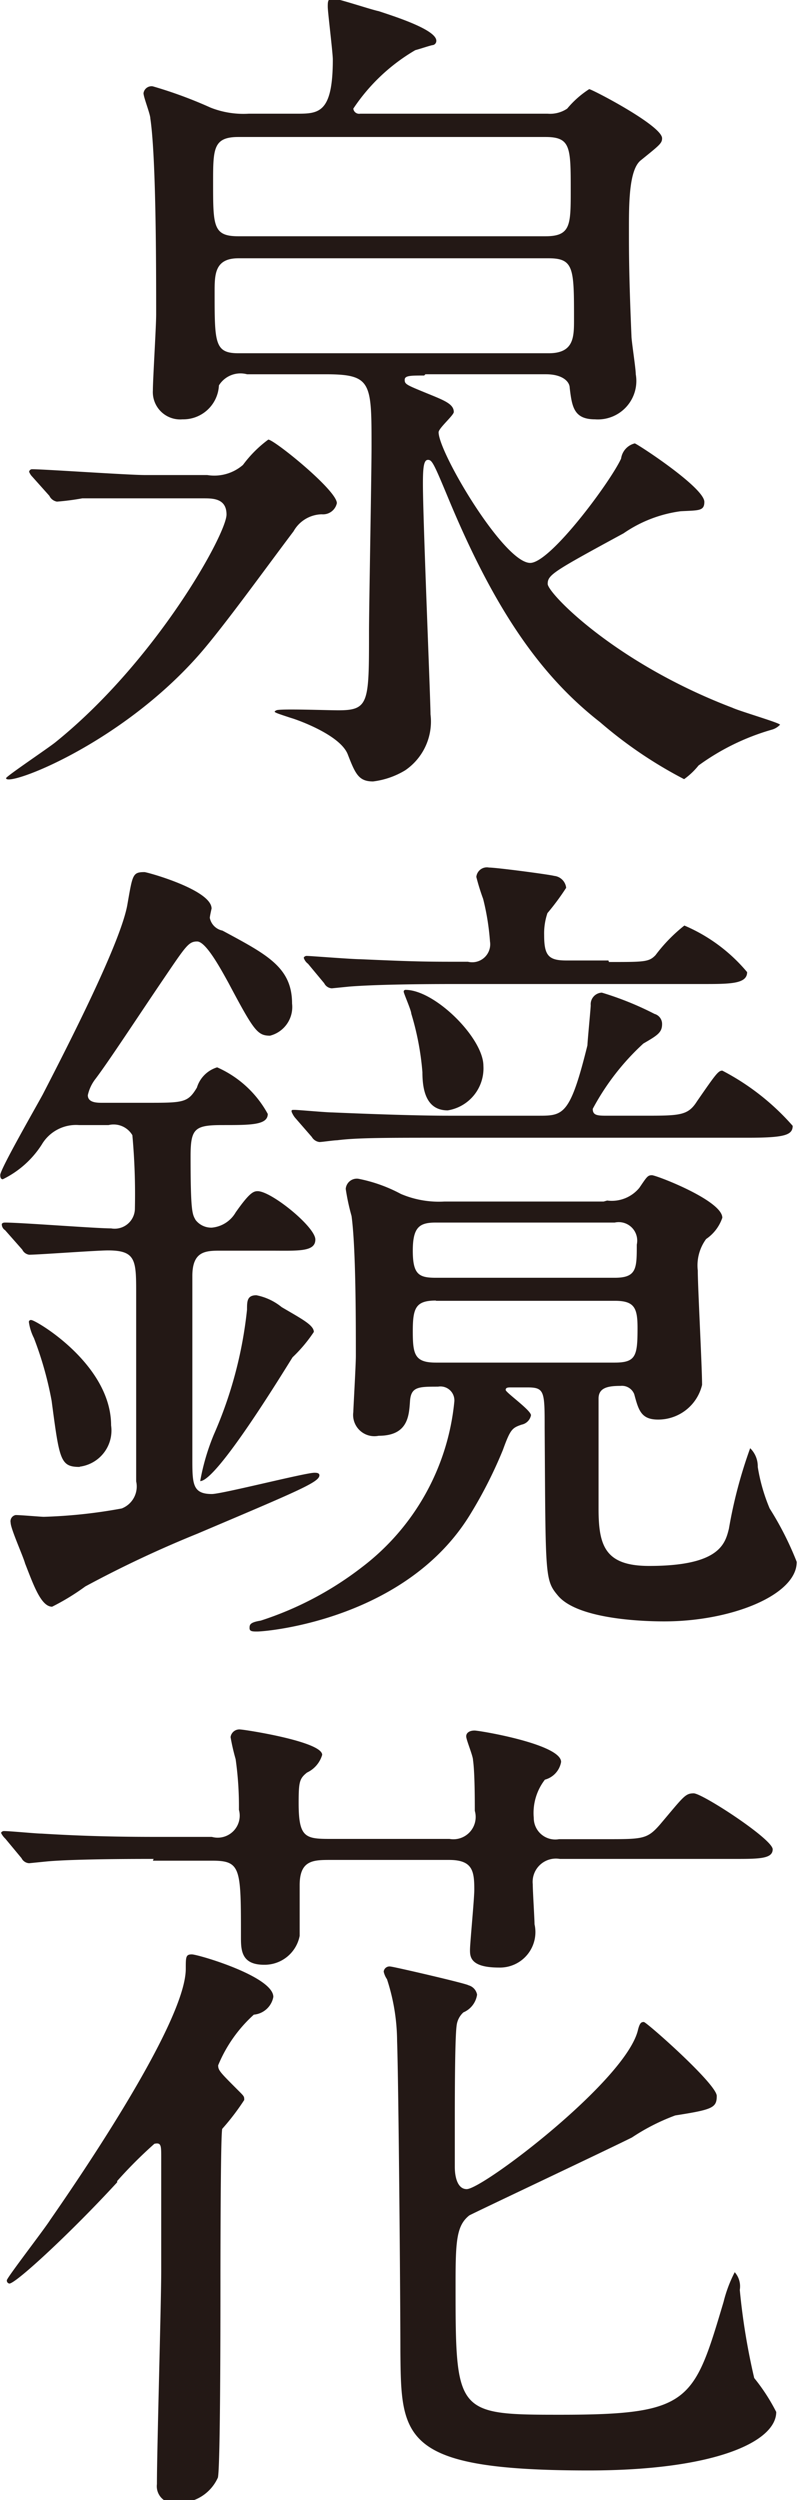 <svg id="レイヤー_1" data-name="レイヤー 1" xmlns="http://www.w3.org/2000/svg" viewBox="0 0 31.53 98.73"><defs><style>.cls-1{fill:#231815;}</style></defs><title>name</title><path class="cls-1" d="M416.35,580.42a0.57,0.57,0,0,1-.13-0.2,0.12,0.12,0,0,1,.13-0.1c0.47,0,3.79.23,4.46,0.23h2.45a1.73,1.73,0,0,0,1.41-.4,4.74,4.74,0,0,1,1-1c0.23,0,2.71,2,2.71,2.51a0.56,0.56,0,0,1-.6.44,1.31,1.31,0,0,0-1.11.67c-1.11,1.47-2.75,3.75-3.72,4.86-3.15,3.59-7.64,5.26-7.64,4.89,0-.07,1.64-1.17,1.94-1.41,4-3.22,6.77-8.24,6.77-9,0-.64-0.54-0.64-0.91-0.64h-2.51l-2.28,0a9.88,9.88,0,0,1-1,.13,0.41,0.41,0,0,1-.3-0.23Zm15.48-4c-0.54,0-.77,0-0.77.17s0.07,0.2.8,0.5,1.14,0.44,1.14.77c0,0.13-.6.64-0.6,0.8,0,0.8,2.58,5.16,3.62,5.16,0.8,0,3.18-3.22,3.59-4.12a0.72,0.72,0,0,1,.54-0.6c0.07,0,2.75,1.74,2.75,2.31,0,0.37-.23.33-0.94,0.37a5.17,5.17,0,0,0-2.25.87c-2.78,1.51-3,1.64-3,2s2.65,3.12,7.3,4.89c0.27,0.13,1.88.6,1.88,0.67a0.71,0.71,0,0,1-.34.2,9.22,9.22,0,0,0-2.88,1.41,2.88,2.88,0,0,1-.57.54,17.12,17.12,0,0,1-3.32-2.25c-2.28-1.78-4.12-4.32-6-8.85-0.57-1.37-.64-1.51-0.8-1.51s-0.2.27-.2,0.94c0,1.44.3,8.51,0.3,9.11a2.33,2.33,0,0,1-1,2.21,3.2,3.2,0,0,1-1.27.44c-0.57,0-.7-0.3-1-1.07s-2-1.37-2.25-1.44c-0.7-.23-0.7-0.23-0.57-0.3s2,0,2.45,0c1.21,0,1.21-.3,1.21-3.08,0-1,.1-6.2.1-7.34,0-2.55,0-2.85-1.84-2.85h-3.08a1,1,0,0,0-1.11.44,1.41,1.41,0,0,1-1.44,1.34,1.08,1.08,0,0,1-1.17-1.14c0-.44.13-2.51,0.13-3,0-1.81,0-6.2-.23-7.74,0-.17-0.27-0.84-0.27-1a0.32,0.32,0,0,1,.37-0.27,17.22,17.22,0,0,1,2.28.84,3.53,3.53,0,0,0,1.51.24h1.88c0.87,0,1.44,0,1.44-2.14,0-.27-0.2-1.88-0.2-2.08s0-.33.2-0.33,1.51,0.44,1.81.5c0.7,0.23,2.28.74,2.28,1.17a0.17,0.17,0,0,1-.13.17c-0.07,0-.57.17-0.7,0.2a7.44,7.44,0,0,0-2.45,2.31,0.23,0.23,0,0,0,.27.2h7.41a1.21,1.21,0,0,0,.77-0.2,3.8,3.8,0,0,1,.87-0.77c0.1,0,2.88,1.44,2.88,1.94,0,0.2-.1.27-0.84,0.87-0.47.37-.47,1.71-0.47,2.75,0,0.84,0,1.84.1,4.19,0,0.2.17,1.27,0.17,1.51a1.52,1.52,0,0,1-1.61,1.78c-0.84,0-.91-0.5-1-1.24,0-.24-0.27-0.54-0.94-0.54h-4.76ZM424.49,567c-1,0-1,.47-1,1.81,0,1.71,0,2.11,1,2.11h12.13c1,0,1-.44,1-1.81,0-1.71,0-2.11-1-2.11H424.49Zm0,4.79c-0.94,0-.94.64-0.94,1.34,0,2,0,2.41.94,2.41h12.26c1,0,1-.64,1-1.34,0-2,0-2.41-1-2.41H424.49Z" transform="translate(-415.07 -561.59)"/><path class="cls-1" d="M415.27,610.17a0.28,0.28,0,0,1-.13-0.23s0-.07.13-0.07c0.64,0,3.58.23,4.19,0.23a0.8,0.8,0,0,0,.94-0.8,25.73,25.73,0,0,0-.1-2.88,0.86,0.86,0,0,0-.94-0.4h-1.17a1.57,1.57,0,0,0-1.47.77,3.8,3.8,0,0,1-1.54,1.37c-0.1,0-.1-0.13-0.1-0.17,0-.23,1.41-2.68,1.68-3.18,1-1.94,3.12-6.07,3.35-7.54,0.2-1.14.2-1.24,0.67-1.24,0.1,0,2.65.7,2.65,1.44,0,0-.07.3-0.07,0.37a0.64,0.64,0,0,0,.5.5c1.74,0.94,2.75,1.44,2.75,2.88a1.17,1.17,0,0,1-.87,1.27c-0.5,0-.64-0.2-1.64-2.08-0.33-.6-0.9-1.64-1.24-1.64s-0.44.17-1.37,1.54-2.14,3.22-2.65,3.89a1.6,1.6,0,0,0-.3.64c0,0.3.37,0.3,0.57,0.3h1.74c1.47,0,1.64,0,2-.6a1.2,1.2,0,0,1,.8-0.8,4.21,4.21,0,0,1,2,1.84c0,0.44-.67.44-1.78,0.44s-1.27.13-1.27,1.24c0,2.21.07,2.28,0.2,2.51a0.78,0.78,0,0,0,.64.3,1.21,1.21,0,0,0,.94-0.6c0.54-.77.7-0.84,0.87-0.84,0.54,0,2.28,1.41,2.28,1.91s-0.7.44-1.81,0.44h-1.91c-0.6,0-1.14,0-1.14,1,0,1.14,0,6.2,0,7.2s0,1.41.77,1.41c0.4,0,3.69-.84,4.05-0.84,0.07,0,.2,0,0.2.1,0,0.27-.8.6-4.83,2.31a44.28,44.28,0,0,0-4.42,2.08,9.17,9.17,0,0,1-1.31.8c-0.44,0-.74-0.87-1.07-1.71-0.07-.27-0.57-1.37-0.57-1.61a0.25,0.25,0,0,1,.2-0.3c0.2,0,1,.07,1.11.07a20.07,20.07,0,0,0,3.08-.33,0.93,0.93,0,0,0,.57-1.07c0-1.27,0-6.47,0-7.41,0-1.31,0-1.71-1.11-1.71-0.47,0-2.75.17-3.12,0.17a0.36,0.36,0,0,1-.27-0.2Zm2.95,9.35c-0.77,0-.8-0.27-1.11-2.61a13.84,13.84,0,0,0-.7-2.48,2,2,0,0,1-.2-0.64,0.08,0.08,0,0,1,.1-0.07c0.17,0,3.15,1.74,3.15,4.16A1.44,1.44,0,0,1,418.22,619.51Zm9.25-5.33a5.81,5.81,0,0,1-.84,1c-0.44.7-3,4.89-3.65,4.89a8.84,8.84,0,0,1,.54-1.84,16.52,16.52,0,0,0,1.31-4.93c0-.33,0-0.57.37-0.57a2.28,2.28,0,0,1,1,.47C427,613.68,427.47,613.92,427.47,614.19ZM439.06,609a1.41,1.41,0,0,0,1.27-.5c0.3-.44.33-0.5,0.5-0.5s2.78,1,2.78,1.68a1.66,1.66,0,0,1-.64.84,1.76,1.76,0,0,0-.33,1.24c0,0.64.17,3.82,0.17,4.52a1.78,1.78,0,0,1-1.74,1.37c-0.67,0-.77-0.37-0.94-1a0.52,0.52,0,0,0-.54-0.33c-0.5,0-.87.07-0.87,0.5v4.36c0,1.47.27,2.25,2,2.25,2.78,0,3-.87,3.15-1.47a18.53,18.53,0,0,1,.84-3.18,1,1,0,0,1,.3.74,7.13,7.13,0,0,0,.47,1.64,12.51,12.51,0,0,1,1.07,2.11c0,1.31-2.58,2.35-5.23,2.35-0.37,0-3.32,0-4.19-1-0.54-.64-0.5-0.7-0.54-6.63,0-1.44,0-1.61-.67-1.61h-0.67c-0.1,0-.2,0-0.2.1s1,0.8,1,1a0.47,0.47,0,0,1-.37.37c-0.37.13-.44,0.17-0.74,1a17.57,17.57,0,0,1-1.27,2.51c-2.51,4.16-8,4.66-8.44,4.66-0.17,0-.3,0-0.3-0.13s0-.23.44-0.3a13.13,13.13,0,0,0,4-2.11,9.35,9.35,0,0,0,3.65-6.53,0.55,0.55,0,0,0-.64-0.6c-0.77,0-1.07,0-1.11.57s-0.07,1.37-1.24,1.37a0.84,0.84,0,0,1-1-.94c0-.13.1-1.84,0.1-2.21,0-1.41,0-4.29-.17-5.53a8.57,8.57,0,0,1-.23-1.07,0.44,0.44,0,0,1,.5-0.4,6,6,0,0,1,1.68.6,3.83,3.83,0,0,0,1.71.3h6.3Zm1.41-3.35c1.47,0,1.78,0,2.14-.57,0.74-1.07.84-1.21,1-1.21a9.57,9.57,0,0,1,2.78,2.18c0,0.37-.33.47-1.78,0.47h-12c-2.28,0-3.45,0-4.22.1-0.13,0-.6.07-0.7,0.07a0.41,0.41,0,0,1-.3-0.2l-0.67-.77a0.91,0.91,0,0,1-.13-0.23c0-.07,0-0.07.13-0.07s1.24,0.1,1.47.1c1.64,0.07,3.42.13,4.59,0.13h3.62c0.94,0,1.21-.07,1.88-2.78,0-.13.13-1.47,0.13-1.58a0.46,0.46,0,0,1,.44-0.5,12.29,12.29,0,0,1,2.08.84,0.41,0.41,0,0,1,.3.4c0,0.33-.17.44-0.74,0.77a9.68,9.68,0,0,0-2,2.58c0,0.27.2,0.27,0.6,0.27h1.34Zm-1.34-6.07c1.41,0,1.58,0,1.84-.27a6.31,6.31,0,0,1,1.14-1.17,6.59,6.59,0,0,1,2.48,1.84c0,0.47-.67.47-1.78,0.47H433.1q-2.92,0-4.22.1l-0.7.07a0.36,0.36,0,0,1-.3-0.2l-0.64-.77a0.47,0.47,0,0,1-.17-0.24,0.13,0.13,0,0,1,.13-0.07c0.13,0,1.78.13,2.11,0.13,2.25,0.1,2.58.1,4.25,0.1a0.71,0.71,0,0,0,.87-0.8,9.71,9.71,0,0,0-.27-1.68,8.73,8.73,0,0,1-.27-0.87,0.42,0.42,0,0,1,.5-0.37c0.3,0,2.35.27,2.58,0.33a0.53,0.53,0,0,1,.47.47,9.68,9.68,0,0,1-.74,1,2.5,2.5,0,0,0-.13.87c0,0.8.17,1,.87,1h1.67Zm-6.37,5.86c-0.87,0-1-.84-1-1.51a10.94,10.94,0,0,0-.44-2.31c0-.13-0.3-0.8-0.3-0.87a0.07,0.07,0,0,1,.07-0.07c1.17,0,3.08,1.91,3.08,3A1.68,1.68,0,0,1,432.76,605.44Zm-0.47,7.51c-0.8,0-.91.3-0.91,1.21s0.07,1.24.91,1.24h7.07c0.84,0,.9-0.27.9-1.37,0-.8-0.13-1.07-0.9-1.07H432.3Zm0-3.08c-0.64,0-.91.17-0.91,1.11s0.24,1.07.91,1.07h7.07c0.87,0,.87-0.37.87-1.31a0.73,0.73,0,0,0-.87-0.87h-7.07Z" transform="translate(-415.07 -561.59)"/><path class="cls-1" d="M421.14,635c-2.92,0-3.89.07-4.22,0.1l-0.7.07a0.36,0.36,0,0,1-.3-0.2l-0.64-.77a0.77,0.77,0,0,1-.17-0.23,0.13,0.13,0,0,1,.13-0.07c0.23,0,1.27.1,1.47,0.1,1.64,0.1,3,.13,4.59.13h2.14a0.87,0.87,0,0,0,1.07-1.07,13.17,13.17,0,0,0-.13-2,8.3,8.3,0,0,1-.2-0.87,0.35,0.35,0,0,1,.4-0.3c0.13,0,3.22.47,3.22,1a1.12,1.12,0,0,1-.6.7c-0.3.24-.33,0.37-0.33,1.21,0,1.37.27,1.41,1.27,1.41h4.69a0.88,0.88,0,0,0,1-1.11c0-.4,0-1.51-0.07-2,0-.17-0.27-0.8-0.27-0.94s0.13-.23.33-0.23,3.42,0.54,3.42,1.24a0.88,0.88,0,0,1-.64.7,2.15,2.15,0,0,0-.44,1.51,0.85,0.85,0,0,0,1,.84h1.84c1.47,0,1.64,0,2.14-.57,0.94-1.11,1-1.24,1.34-1.24s3.12,1.81,3.12,2.21S445,635,443.89,635h-6.7a0.92,0.92,0,0,0-1.07,1c0,0.27.07,1.37,0.07,1.58a1.4,1.4,0,0,1-1.41,1.71c-1.14,0-1.14-.44-1.14-0.7s0.17-2,.17-2.38c0-.74-0.07-1.17-1-1.17h-4.66c-0.7,0-1.24,0-1.24,1,0,0.33,0,1.71,0,2a1.41,1.41,0,0,1-1.41,1.14c-0.91,0-.91-0.6-0.91-1.11,0-2.71,0-3-1.14-3h-2.34Zm-1.44,12.77c-1.78,1.94-4,4-4.26,4a0.12,0.12,0,0,1-.1-0.13c0-.1,1.47-2,1.71-2.38,0.74-1.07,5.36-7.71,5.36-9.92,0-.47,0-0.57.24-0.57s3.22,0.87,3.22,1.68a0.86,0.86,0,0,1-.77.7,5.54,5.54,0,0,0-1.41,2c0,0.2.07,0.27,0.8,1,0.23,0.23.23,0.23,0.23,0.37a9.34,9.34,0,0,1-.87,1.14c-0.07.3-.07,5.66-0.07,6.33,0,1,0,7-.1,7.44a1.69,1.69,0,0,1-1.61,1,0.67,0.67,0,0,1-.8-0.74c0-1.34.17-7.21,0.17-8.41s0-3.12,0-4.49c0-.47,0-0.6-0.27-0.54A17.57,17.57,0,0,0,419.7,647.72Zm13.34-.6c0,0.37.1,0.87,0.47,0.87,0.64,0,6.33-4.32,6.77-6.3,0.07-.27.13-0.3,0.23-0.3s2.88,2.45,2.88,2.92-0.17.54-1.64,0.77a8.22,8.22,0,0,0-1.71.87c-1,.5-6.3,3-6.43,3.08-0.5.4-.54,1-0.54,2.68,0,5.13,0,5.19,4.12,5.19,5.16,0,5.29-.5,6.47-4.46a5.32,5.32,0,0,1,.44-1.17,0.85,0.85,0,0,1,.2.7,26.11,26.11,0,0,0,.57,3.48,7.57,7.57,0,0,1,.87,1.34c0,1.17-2.41,2.31-7.41,2.31-7.41,0-7.41-1.27-7.44-4.69,0-1.94-.07-10.52-0.13-12.26a8,8,0,0,0-.4-2.45,0.83,0.83,0,0,1-.13-0.3,0.23,0.23,0,0,1,.27-0.2c0.1,0,3,.67,3.08.74a0.47,0.47,0,0,1,.34.37,0.9,0.9,0,0,1-.54.7,0.83,0.83,0,0,0-.27.54c-0.07.54-.07,3-0.07,3.75v1.81Z" transform="translate(-415.07 -561.59)"/></svg>